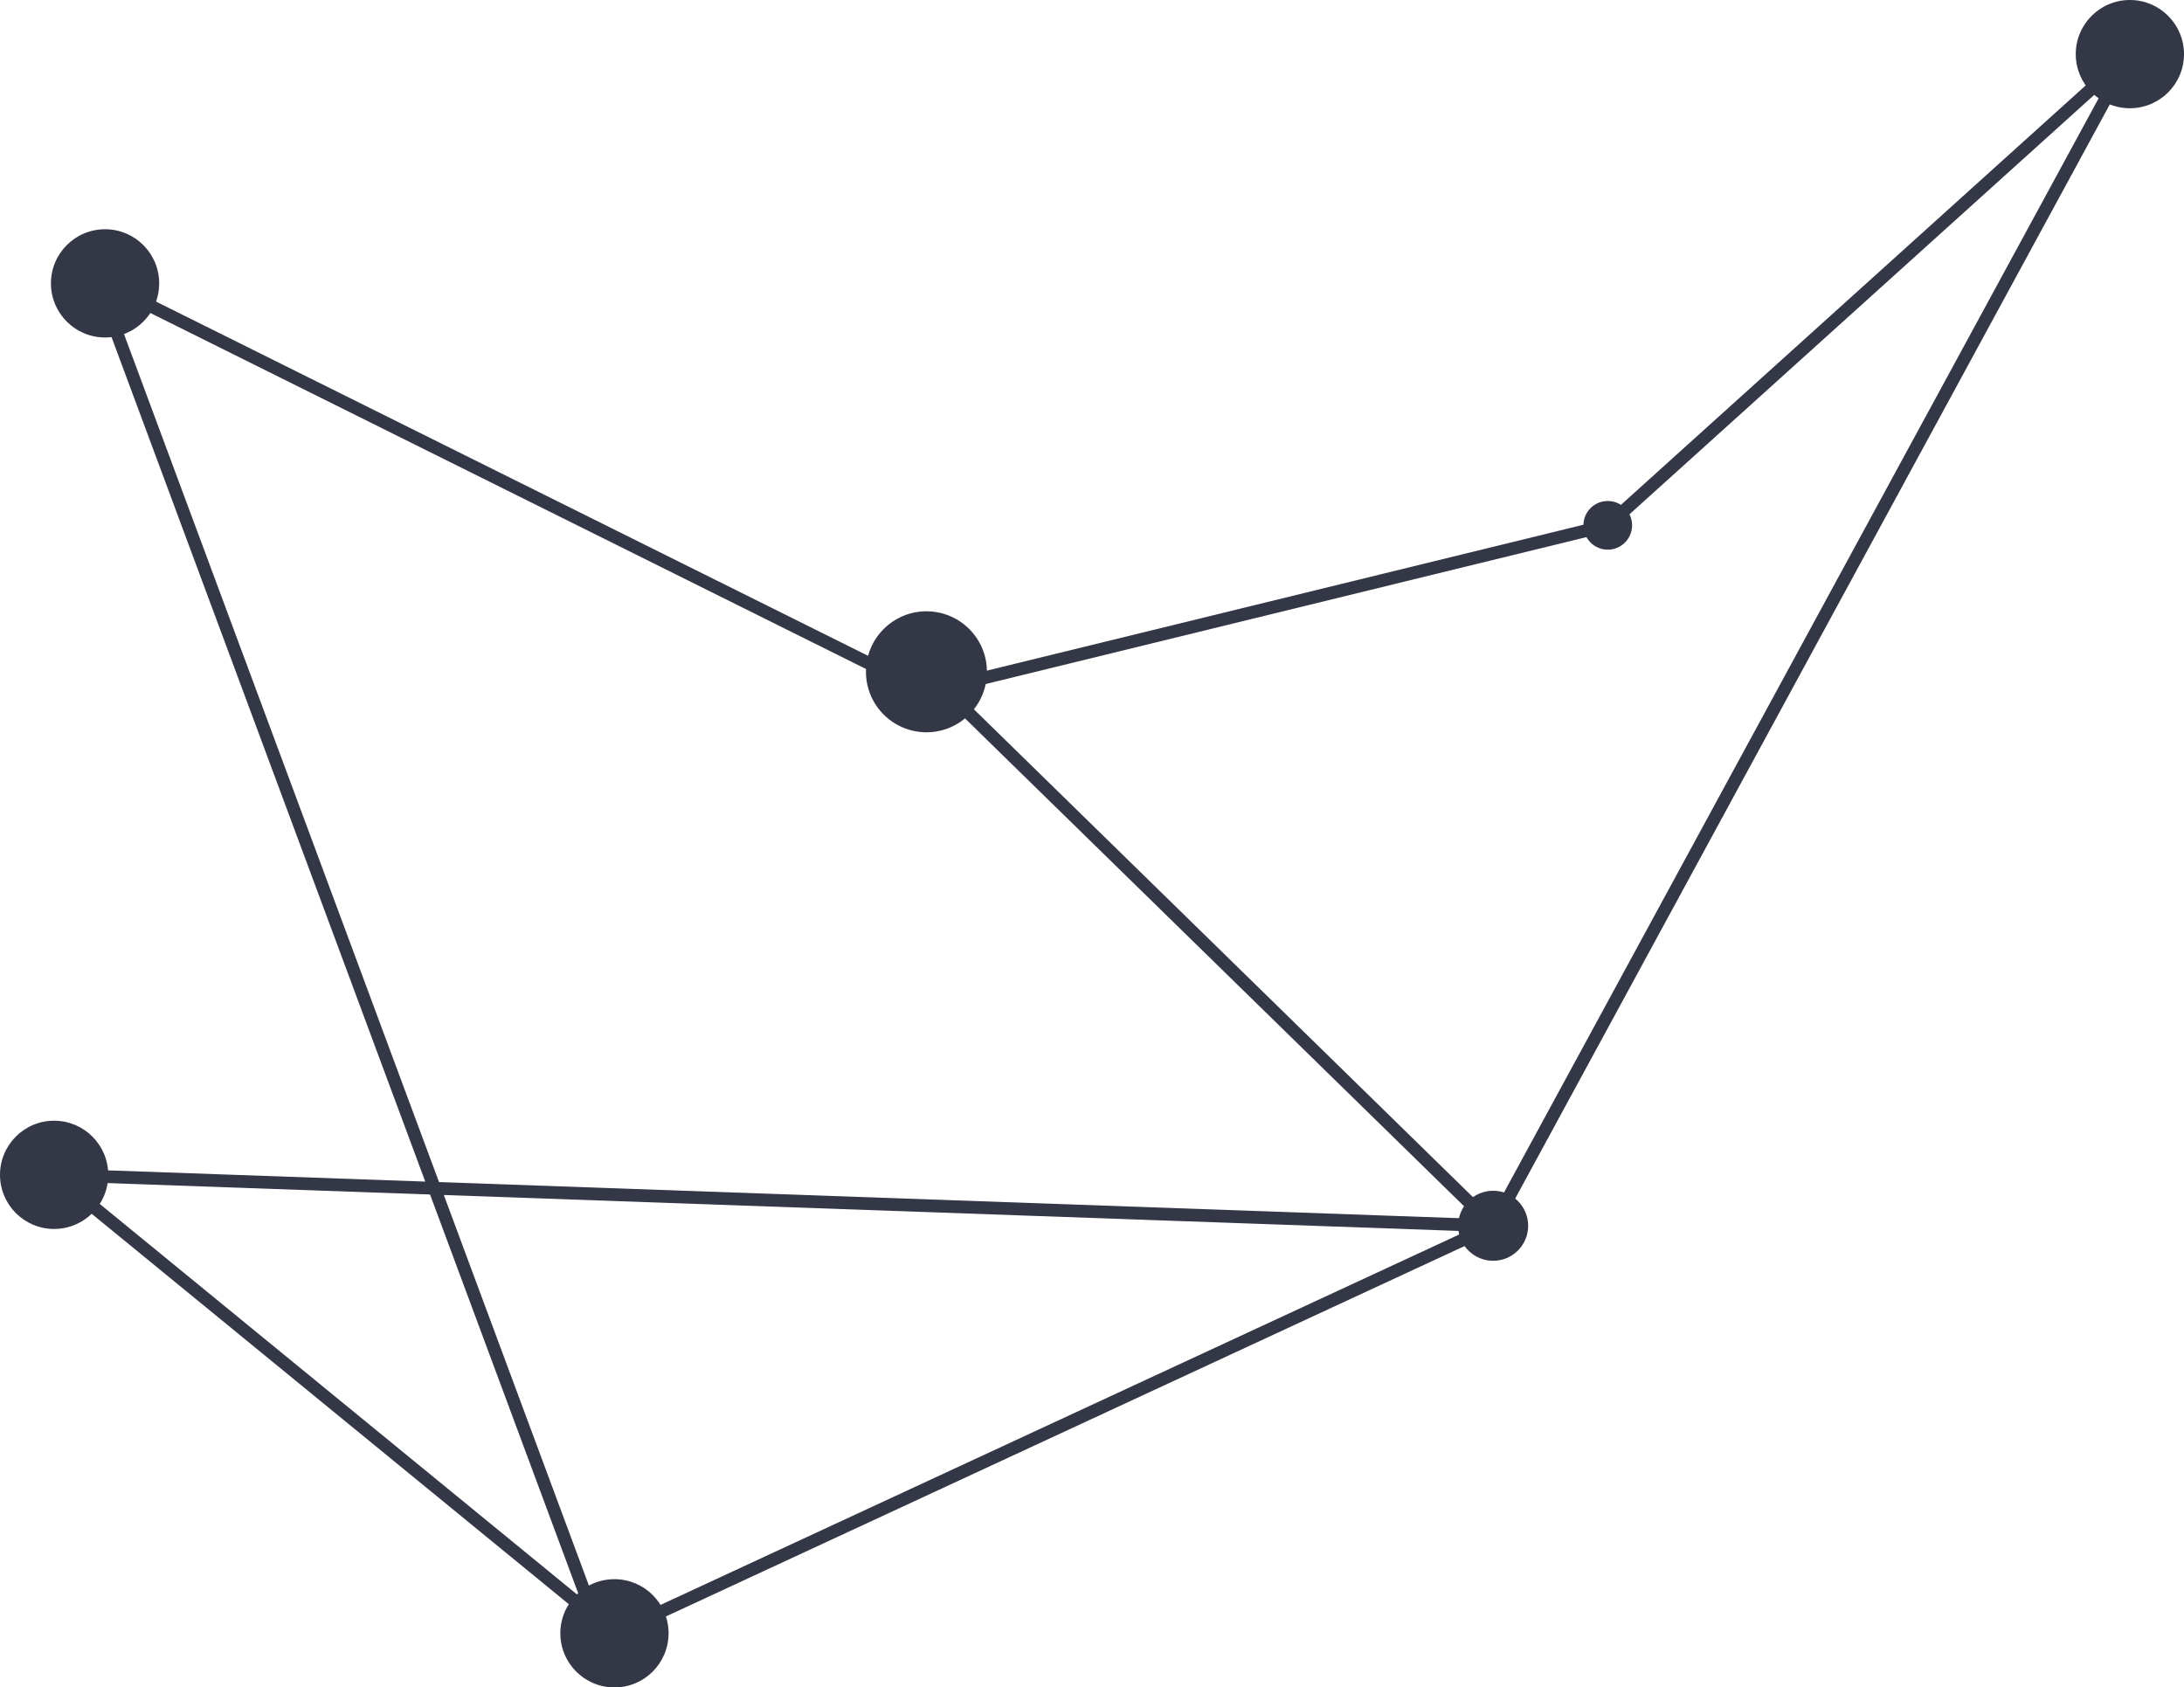 <?xml version="1.0" encoding="utf-8"?>
<!-- Generator: Adobe Illustrator 16.0.0, SVG Export Plug-In . SVG Version: 6.00 Build 0)  -->
<!DOCTYPE svg PUBLIC "-//W3C//DTD SVG 1.1//EN" "http://www.w3.org/Graphics/SVG/1.1/DTD/svg11.dtd">
<svg version="1.1" id="background" xmlns="http://www.w3.org/2000/svg" xmlns:xlink="http://www.w3.org/1999/xlink" x="0px" y="0px"
	 width="171.5px" height="132.5px" viewBox="0 0 171.5 132.5" enable-background="new 0 0 171.5 132.5" xml:space="preserve">
<circle fill="#333746" cx="4.25" cy="92.25" r="4.25"/>
<circle fill="#333746" cx="48.25" cy="128.25" r="4.25"/>
<circle fill="#333746" cx="72.75" cy="52.75" r="4.75"/>
<circle fill="#333746" cx="8.25" cy="22.25" r="4.25"/>
<circle fill="#333746" cx="117.25" cy="96.25" r="2.75"/>
<circle fill="#333746" cx="126.25" cy="41.25" r="1.911"/>
<circle fill="#333746" cx="167.25" cy="4.25" r="4.25"/>
<polyline fill="none" stroke="#333746" stroke-miterlimit="10" points="72.75,52.75 117.25,96.25 4.25,92.25 48.25,128.25
	117.25,96.25 167.25,4.25 126.25,41.25 72.75,54.334 8.25,22.25 "/>
<line fill="none" stroke="#333746" stroke-miterlimit="10" x1="48.25" y1="131.334" x2="8.5" y2="24.339"/>
</svg>

